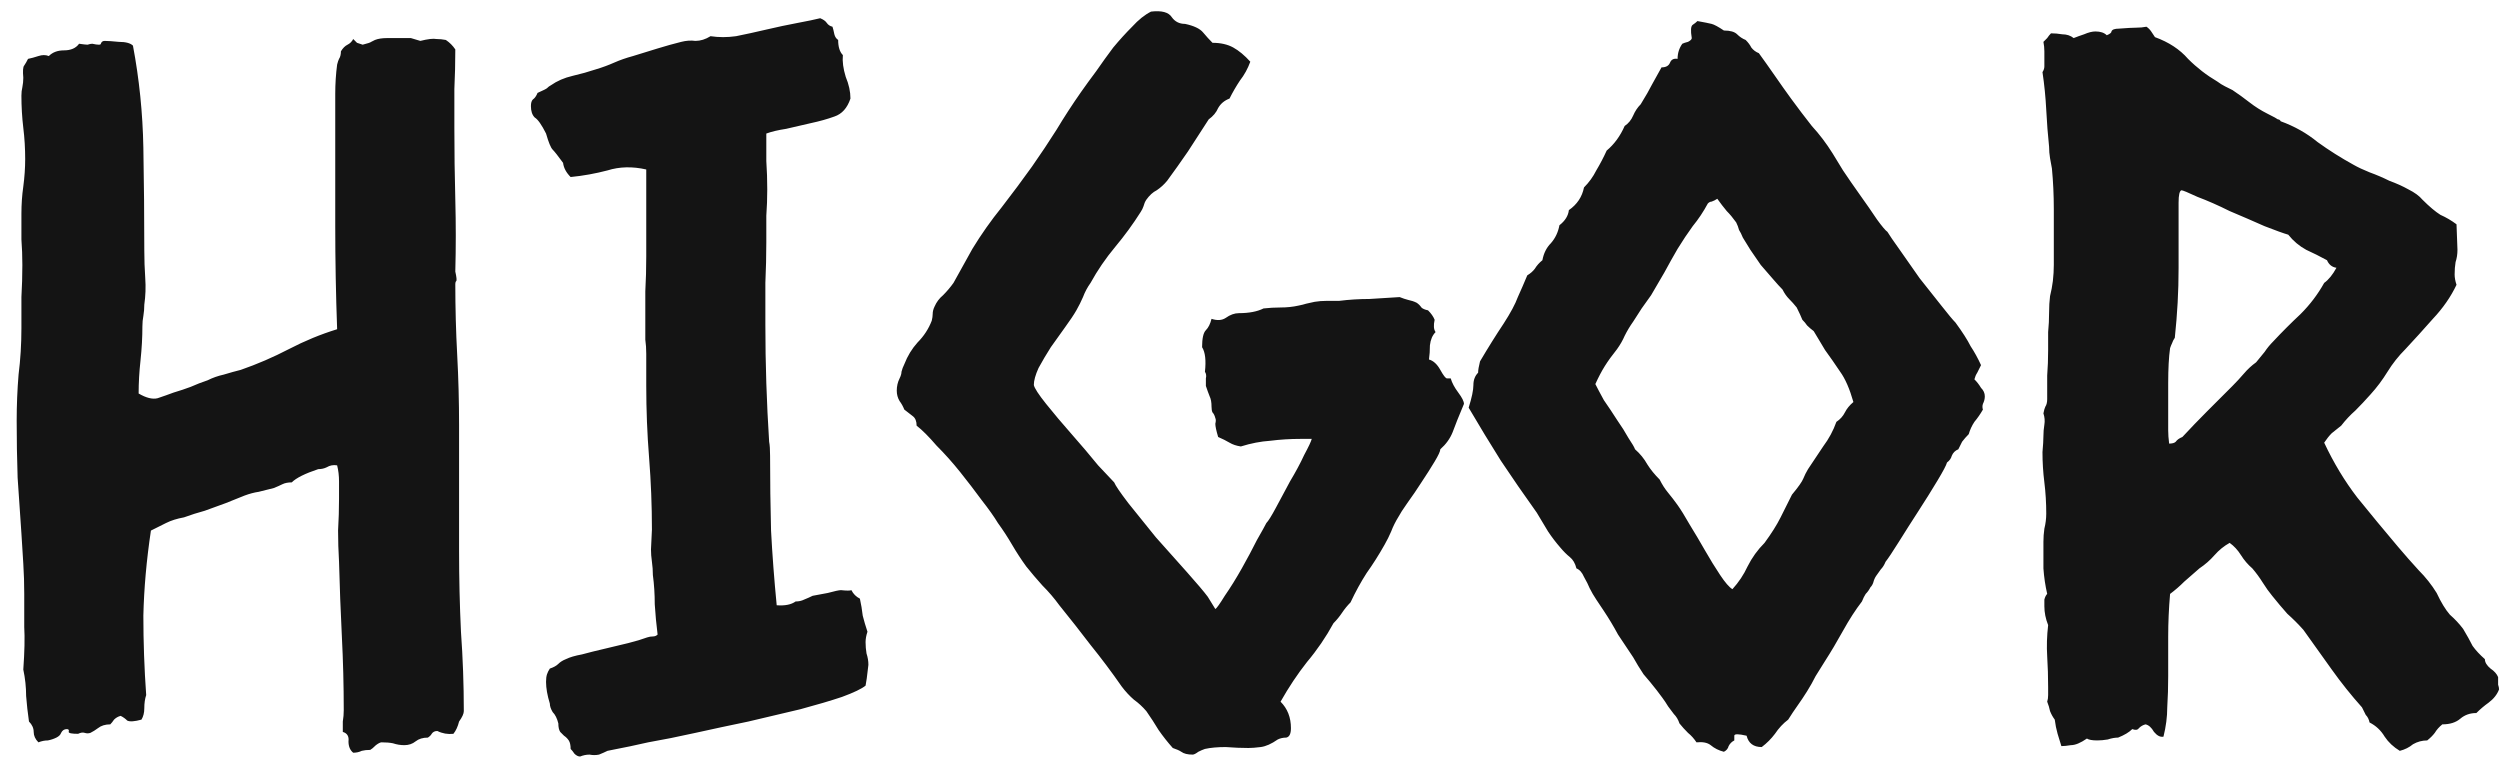 <svg width="122" height="37" viewBox="0 0 122 37" fill="none" xmlns="http://www.w3.org/2000/svg">
<path d="M20.512 1.996C20.881 1.904 21.142 1.873 21.296 1.904C21.45 1.904 21.604 1.92 21.757 1.95C21.942 2.073 22.096 2.227 22.219 2.412C22.219 3.057 22.203 3.703 22.173 4.349C22.173 4.964 22.173 5.595 22.173 6.24C22.173 7.409 22.188 8.578 22.219 9.746C22.25 10.915 22.25 12.084 22.219 13.252C22.28 13.529 22.296 13.683 22.265 13.714C22.234 13.745 22.219 13.791 22.219 13.852C22.219 15.021 22.25 16.174 22.311 17.312C22.372 18.45 22.403 19.603 22.403 20.772V26.907C22.403 28.23 22.434 29.537 22.495 30.828C22.588 32.12 22.634 33.412 22.634 34.703C22.634 34.826 22.557 34.995 22.403 35.211C22.342 35.457 22.25 35.657 22.127 35.81C21.85 35.841 21.588 35.795 21.342 35.672C21.219 35.672 21.127 35.718 21.066 35.81C21.035 35.872 20.973 35.934 20.881 35.995C20.635 35.995 20.435 36.056 20.281 36.179C20.128 36.303 19.943 36.364 19.728 36.364C19.543 36.364 19.359 36.333 19.174 36.272C19.02 36.241 18.836 36.226 18.62 36.226C18.559 36.226 18.467 36.272 18.344 36.364C18.221 36.487 18.128 36.564 18.067 36.595C17.913 36.595 17.775 36.61 17.652 36.641C17.529 36.702 17.39 36.733 17.237 36.733C17.083 36.61 17.006 36.425 17.006 36.179C17.037 35.934 16.944 35.78 16.729 35.718C16.729 35.564 16.729 35.395 16.729 35.211C16.76 35.026 16.775 34.842 16.775 34.657C16.775 33.458 16.744 32.258 16.683 31.059C16.622 29.829 16.575 28.614 16.545 27.415C16.514 26.892 16.498 26.384 16.498 25.892C16.529 25.369 16.545 24.847 16.545 24.324C16.545 24.047 16.545 23.77 16.545 23.494C16.545 23.217 16.514 22.955 16.452 22.709C16.268 22.678 16.099 22.709 15.945 22.802C15.822 22.863 15.684 22.894 15.53 22.894C14.884 23.109 14.453 23.324 14.238 23.54C14.054 23.54 13.9 23.57 13.777 23.632C13.654 23.693 13.515 23.755 13.362 23.816C13.116 23.878 12.87 23.939 12.623 24.001C12.408 24.032 12.178 24.093 11.931 24.185C11.778 24.247 11.624 24.308 11.47 24.37C11.316 24.431 11.163 24.493 11.009 24.555C10.671 24.677 10.332 24.8 9.994 24.924C9.656 25.016 9.317 25.123 8.979 25.247C8.641 25.308 8.349 25.4 8.103 25.523C7.857 25.646 7.611 25.769 7.365 25.892C7.149 27.338 7.026 28.722 6.996 30.044C6.996 31.336 7.042 32.627 7.134 33.919C7.072 34.104 7.042 34.319 7.042 34.565C7.042 34.78 6.996 34.965 6.903 35.118C6.565 35.211 6.334 35.226 6.211 35.165C6.119 35.072 6.011 34.995 5.888 34.934C5.765 34.965 5.658 35.026 5.565 35.118C5.504 35.211 5.442 35.288 5.381 35.349C5.135 35.349 4.935 35.411 4.781 35.534C4.658 35.626 4.535 35.703 4.412 35.764C4.32 35.795 4.228 35.795 4.135 35.764C4.043 35.734 3.936 35.749 3.812 35.81C3.505 35.81 3.351 35.78 3.351 35.718C3.382 35.626 3.351 35.58 3.259 35.58C3.136 35.58 3.044 35.641 2.982 35.764C2.951 35.857 2.874 35.934 2.751 35.995C2.628 36.056 2.49 36.103 2.336 36.133C2.183 36.133 2.029 36.164 1.875 36.226C1.721 36.072 1.644 35.903 1.644 35.718C1.644 35.534 1.567 35.364 1.414 35.211C1.352 34.78 1.306 34.365 1.275 33.965C1.275 33.535 1.229 33.104 1.137 32.673C1.198 31.812 1.214 31.12 1.183 30.598C1.183 30.075 1.183 29.537 1.183 28.983C1.183 28.491 1.168 27.999 1.137 27.507C1.106 27.015 1.075 26.523 1.045 26.031C0.983 25.139 0.922 24.232 0.86 23.309C0.829 22.386 0.814 21.464 0.814 20.541C0.814 19.772 0.845 19.019 0.906 18.281C0.999 17.543 1.045 16.789 1.045 16.02C1.045 15.497 1.045 14.99 1.045 14.498C1.075 13.975 1.091 13.452 1.091 12.93C1.091 12.499 1.075 12.084 1.045 11.684C1.045 11.253 1.045 10.838 1.045 10.438C1.045 9.977 1.075 9.531 1.137 9.101C1.198 8.639 1.229 8.193 1.229 7.763C1.229 7.24 1.198 6.733 1.137 6.24C1.075 5.718 1.045 5.195 1.045 4.672C1.045 4.518 1.06 4.38 1.091 4.257C1.122 4.103 1.137 3.949 1.137 3.796C1.106 3.457 1.122 3.257 1.183 3.196C1.245 3.104 1.306 2.996 1.368 2.873C1.521 2.842 1.69 2.796 1.875 2.735C2.06 2.673 2.229 2.673 2.382 2.735C2.567 2.55 2.813 2.458 3.121 2.458C3.459 2.458 3.705 2.35 3.859 2.135C4.074 2.166 4.212 2.181 4.274 2.181C4.366 2.15 4.443 2.135 4.504 2.135C4.781 2.196 4.92 2.196 4.92 2.135C4.95 2.043 5.012 1.996 5.104 1.996C5.258 1.996 5.489 2.012 5.796 2.043C6.134 2.043 6.365 2.104 6.488 2.227C6.796 3.857 6.965 5.518 6.996 7.209C7.026 8.901 7.042 10.577 7.042 12.238C7.042 12.668 7.057 13.114 7.088 13.575C7.119 14.006 7.103 14.436 7.042 14.867C7.042 15.052 7.026 15.236 6.996 15.421C6.965 15.574 6.949 15.743 6.949 15.928C6.949 16.451 6.919 17.004 6.857 17.589C6.796 18.142 6.765 18.68 6.765 19.203C7.134 19.419 7.441 19.495 7.688 19.434C7.964 19.342 8.226 19.249 8.472 19.157C8.779 19.065 9.056 18.973 9.302 18.88C9.579 18.757 9.856 18.65 10.132 18.558C10.379 18.434 10.64 18.342 10.917 18.281C11.224 18.188 11.501 18.111 11.747 18.05C12.547 17.773 13.331 17.435 14.1 17.035C14.869 16.635 15.653 16.312 16.452 16.066C16.391 14.375 16.36 12.699 16.36 11.038C16.36 9.347 16.36 7.671 16.36 6.01C16.36 5.549 16.36 5.072 16.36 4.58C16.36 4.088 16.391 3.611 16.452 3.15C16.483 3.027 16.514 2.934 16.545 2.873C16.606 2.781 16.637 2.658 16.637 2.504C16.729 2.35 16.837 2.242 16.96 2.181C17.083 2.119 17.175 2.027 17.237 1.904C17.298 1.966 17.36 2.027 17.421 2.089C17.513 2.119 17.606 2.15 17.698 2.181C17.944 2.119 18.082 2.073 18.113 2.043C18.175 2.012 18.236 1.981 18.298 1.95C18.451 1.889 18.651 1.858 18.897 1.858C19.143 1.858 19.343 1.858 19.497 1.858H20.051L20.512 1.996ZM42.332 30.828C42.27 31.013 42.24 31.182 42.24 31.336C42.24 31.52 42.255 31.705 42.286 31.889C42.347 32.074 42.378 32.258 42.378 32.443C42.316 32.996 42.27 33.335 42.24 33.458C42.055 33.611 41.671 33.796 41.086 34.011C40.533 34.196 39.856 34.396 39.056 34.611C38.288 34.796 37.442 34.995 36.519 35.211C35.627 35.395 34.766 35.58 33.936 35.764C33.106 35.949 32.337 36.103 31.63 36.226C30.953 36.379 30.445 36.487 30.107 36.548C29.953 36.579 29.8 36.61 29.646 36.641C29.523 36.702 29.384 36.764 29.231 36.825C29.077 36.856 28.923 36.856 28.769 36.825C28.616 36.825 28.462 36.856 28.308 36.918C28.216 36.918 28.123 36.871 28.031 36.779C27.97 36.687 27.908 36.61 27.847 36.548C27.847 36.364 27.816 36.226 27.755 36.133C27.693 36.041 27.616 35.964 27.524 35.903C27.462 35.841 27.401 35.78 27.339 35.718C27.278 35.626 27.247 35.487 27.247 35.303C27.186 35.057 27.093 34.872 26.97 34.749C26.878 34.596 26.832 34.457 26.832 34.334C26.709 33.934 26.647 33.581 26.647 33.273C26.647 33.12 26.663 32.996 26.694 32.904C26.724 32.812 26.77 32.72 26.832 32.627C27.016 32.566 27.155 32.489 27.247 32.397C27.339 32.304 27.462 32.228 27.616 32.166C27.801 32.074 28.062 31.997 28.4 31.935C28.739 31.843 29.108 31.751 29.507 31.659C29.907 31.566 30.292 31.474 30.661 31.382C31.03 31.29 31.337 31.197 31.583 31.105C31.676 31.074 31.768 31.059 31.86 31.059C31.952 31.059 32.029 31.028 32.091 30.967C32.029 30.475 31.983 29.983 31.952 29.491C31.952 28.998 31.922 28.522 31.86 28.06C31.86 27.845 31.845 27.63 31.814 27.415C31.783 27.199 31.768 26.999 31.768 26.815L31.814 25.846C31.814 24.677 31.768 23.509 31.676 22.34C31.583 21.172 31.537 20.003 31.537 18.834V17.266C31.537 17.02 31.522 16.789 31.491 16.574C31.491 16.359 31.491 16.128 31.491 15.882C31.491 15.297 31.491 14.744 31.491 14.221C31.522 13.668 31.537 13.099 31.537 12.514V8.27C30.861 8.117 30.23 8.132 29.646 8.316C29.061 8.47 28.462 8.578 27.847 8.639C27.631 8.424 27.508 8.193 27.478 7.947C27.232 7.609 27.062 7.394 26.97 7.302C26.878 7.209 26.77 6.948 26.647 6.517C26.432 6.087 26.247 5.825 26.094 5.733C25.971 5.61 25.909 5.426 25.909 5.179C25.909 5.026 25.94 4.918 26.002 4.857C26.094 4.795 26.171 4.687 26.232 4.534C26.509 4.411 26.663 4.334 26.694 4.303C26.755 4.241 26.817 4.195 26.878 4.165C27.186 3.949 27.539 3.796 27.939 3.703C28.339 3.611 28.723 3.503 29.092 3.38C29.4 3.288 29.692 3.18 29.969 3.057C30.245 2.934 30.553 2.827 30.891 2.735C31.291 2.612 31.691 2.489 32.091 2.365C32.491 2.242 32.875 2.135 33.244 2.043C33.49 1.981 33.721 1.966 33.936 1.996C34.182 1.996 34.428 1.92 34.674 1.766C35.074 1.827 35.489 1.827 35.92 1.766C36.381 1.674 36.873 1.566 37.396 1.443C37.919 1.32 38.426 1.212 38.918 1.12C39.41 1.028 39.779 0.951 40.025 0.889C40.179 0.951 40.287 1.028 40.348 1.12C40.41 1.212 40.502 1.274 40.625 1.304C40.656 1.397 40.687 1.52 40.717 1.674C40.748 1.797 40.809 1.889 40.902 1.95C40.902 2.289 40.979 2.535 41.132 2.688C41.102 2.996 41.148 3.35 41.271 3.749C41.425 4.118 41.502 4.472 41.502 4.81C41.348 5.272 41.086 5.564 40.717 5.687C40.379 5.81 39.995 5.918 39.564 6.01C39.164 6.102 38.764 6.194 38.365 6.287C37.965 6.348 37.642 6.425 37.396 6.517C37.396 6.948 37.396 7.394 37.396 7.855C37.427 8.316 37.442 8.778 37.442 9.239C37.442 9.67 37.427 10.1 37.396 10.531C37.396 10.961 37.396 11.392 37.396 11.822C37.396 12.468 37.38 13.129 37.35 13.806C37.35 14.483 37.35 15.159 37.35 15.836C37.35 16.789 37.365 17.742 37.396 18.696C37.427 19.649 37.473 20.603 37.534 21.556C37.565 21.71 37.58 21.94 37.58 22.248C37.58 23.478 37.596 24.693 37.627 25.892C37.688 27.061 37.78 28.276 37.903 29.537C38.303 29.567 38.611 29.506 38.826 29.352C38.98 29.352 39.118 29.321 39.241 29.26C39.395 29.198 39.533 29.137 39.656 29.075C39.841 29.045 40.087 28.998 40.394 28.937C40.733 28.845 40.948 28.799 41.04 28.799C41.317 28.829 41.486 28.829 41.548 28.799C41.64 28.983 41.778 29.122 41.963 29.214C42.024 29.491 42.07 29.767 42.101 30.044C42.163 30.29 42.24 30.552 42.332 30.828ZM70.795 18.465C70.856 18.68 70.979 18.911 71.164 19.157C71.348 19.403 71.441 19.588 71.441 19.711C71.194 20.295 71.01 20.756 70.887 21.095C70.764 21.402 70.564 21.679 70.287 21.925C70.287 22.017 70.195 22.217 70.01 22.525C69.826 22.832 69.611 23.171 69.365 23.54C69.149 23.878 68.919 24.216 68.673 24.555C68.457 24.862 68.319 25.077 68.257 25.2C68.104 25.446 67.981 25.692 67.888 25.938C67.796 26.154 67.689 26.369 67.566 26.584C67.289 27.076 66.996 27.538 66.689 27.968C66.412 28.399 66.151 28.875 65.905 29.398C65.751 29.552 65.613 29.721 65.49 29.906C65.367 30.09 65.228 30.259 65.074 30.413C64.705 31.09 64.275 31.72 63.783 32.304C63.321 32.889 62.891 33.535 62.491 34.242C62.829 34.58 62.998 35.011 62.998 35.534C62.998 35.81 62.922 35.964 62.768 35.995C62.614 35.995 62.476 36.026 62.353 36.087C62.045 36.303 61.768 36.425 61.522 36.456C61.276 36.487 61.076 36.502 60.923 36.502C60.584 36.502 60.215 36.487 59.816 36.456C59.416 36.456 59.077 36.487 58.801 36.548C58.708 36.579 58.601 36.625 58.478 36.687C58.355 36.779 58.262 36.825 58.201 36.825C57.955 36.825 57.77 36.779 57.647 36.687C57.555 36.625 57.417 36.564 57.232 36.502C56.986 36.226 56.755 35.934 56.54 35.626C56.356 35.318 56.156 35.011 55.941 34.703C55.756 34.488 55.556 34.303 55.341 34.15C55.126 33.965 54.926 33.75 54.741 33.504C54.249 32.797 53.742 32.12 53.219 31.474C52.727 30.828 52.219 30.183 51.696 29.537C51.45 29.198 51.174 28.875 50.866 28.568C50.589 28.26 50.328 27.953 50.082 27.645C49.836 27.307 49.605 26.953 49.39 26.584C49.175 26.215 48.944 25.861 48.698 25.523C48.513 25.216 48.252 24.847 47.914 24.416C47.575 23.955 47.222 23.494 46.853 23.032C46.484 22.571 46.099 22.14 45.699 21.741C45.33 21.31 45.007 20.987 44.731 20.772C44.731 20.556 44.669 20.403 44.546 20.31C44.423 20.218 44.285 20.11 44.131 19.988C44.069 19.834 43.993 19.695 43.9 19.572C43.808 19.419 43.762 19.249 43.762 19.065C43.762 18.85 43.808 18.65 43.9 18.465C43.962 18.342 43.993 18.235 43.993 18.142C44.023 18.019 44.069 17.896 44.131 17.773C44.285 17.373 44.5 17.02 44.777 16.712C45.084 16.405 45.315 16.051 45.469 15.651C45.499 15.528 45.515 15.421 45.515 15.328C45.515 15.205 45.546 15.082 45.607 14.959C45.699 14.744 45.838 14.559 46.022 14.406C46.207 14.221 46.376 14.021 46.53 13.806C46.684 13.529 46.837 13.252 46.991 12.976C47.145 12.699 47.299 12.422 47.452 12.145C47.883 11.438 48.36 10.761 48.882 10.116C49.405 9.439 49.897 8.778 50.359 8.132C50.789 7.517 51.189 6.917 51.558 6.333C51.927 5.718 52.327 5.103 52.757 4.488C52.973 4.18 53.219 3.842 53.495 3.473C53.772 3.073 54.049 2.688 54.326 2.319C54.633 1.95 54.941 1.612 55.248 1.304C55.556 0.966 55.864 0.72 56.171 0.566C56.694 0.505 57.032 0.597 57.186 0.843C57.34 1.058 57.555 1.166 57.832 1.166C58.262 1.258 58.555 1.397 58.708 1.581C58.862 1.766 59.016 1.935 59.17 2.089C59.569 2.089 59.908 2.166 60.184 2.319C60.461 2.473 60.738 2.704 61.015 3.011C60.892 3.35 60.723 3.657 60.507 3.934C60.323 4.211 60.154 4.503 60 4.81C59.754 4.903 59.569 5.056 59.446 5.272C59.354 5.487 59.2 5.672 58.985 5.825C58.647 6.348 58.309 6.871 57.97 7.394C57.632 7.886 57.294 8.363 56.955 8.824C56.802 9.008 56.632 9.162 56.448 9.285C56.263 9.377 56.094 9.531 55.941 9.746C55.879 9.839 55.833 9.946 55.802 10.069C55.771 10.162 55.725 10.254 55.664 10.346C55.295 10.931 54.88 11.499 54.418 12.053C53.957 12.607 53.557 13.191 53.219 13.806C53.065 14.021 52.942 14.252 52.85 14.498C52.757 14.713 52.65 14.928 52.527 15.144C52.404 15.359 52.219 15.636 51.973 15.974C51.758 16.282 51.527 16.605 51.281 16.943C51.066 17.281 50.866 17.619 50.681 17.958C50.528 18.296 50.451 18.573 50.451 18.788C50.482 18.942 50.681 19.249 51.051 19.711C51.42 20.172 51.835 20.664 52.296 21.187C52.757 21.71 53.188 22.217 53.588 22.709C54.018 23.171 54.28 23.447 54.372 23.54C54.434 23.693 54.664 24.032 55.064 24.555C55.464 25.047 55.91 25.6 56.402 26.215C56.925 26.799 57.432 27.369 57.924 27.922C58.416 28.476 58.755 28.875 58.939 29.122L59.308 29.721C59.37 29.69 59.523 29.475 59.769 29.075C60.046 28.675 60.323 28.23 60.6 27.738C60.877 27.245 61.123 26.784 61.338 26.354C61.584 25.923 61.738 25.646 61.799 25.523C61.891 25.431 62.045 25.185 62.26 24.785C62.476 24.385 62.706 23.955 62.952 23.494C63.229 23.032 63.46 22.602 63.644 22.202C63.86 21.802 63.983 21.541 64.013 21.418H63.46C62.968 21.418 62.476 21.448 61.984 21.51C61.522 21.541 61.046 21.633 60.554 21.787C60.338 21.756 60.154 21.694 60 21.602C59.846 21.51 59.662 21.418 59.446 21.325C59.354 21.018 59.308 20.802 59.308 20.68C59.339 20.556 59.339 20.464 59.308 20.403C59.277 20.28 59.231 20.187 59.17 20.126C59.139 20.064 59.123 19.972 59.123 19.849C59.123 19.634 59.093 19.465 59.031 19.342C58.97 19.188 58.908 19.019 58.847 18.834C58.847 18.711 58.847 18.588 58.847 18.465C58.877 18.342 58.862 18.235 58.801 18.142C58.862 17.589 58.816 17.189 58.662 16.943C58.662 16.512 58.724 16.235 58.847 16.113C58.97 15.989 59.062 15.805 59.123 15.559C59.4 15.651 59.631 15.636 59.816 15.513C60.031 15.359 60.246 15.282 60.461 15.282C60.953 15.282 61.353 15.205 61.661 15.052C61.938 15.021 62.214 15.005 62.491 15.005C62.799 15.005 63.091 14.975 63.368 14.913C63.521 14.882 63.644 14.852 63.737 14.821C63.86 14.79 63.998 14.759 64.152 14.729C64.336 14.698 64.536 14.682 64.751 14.682C64.967 14.682 65.167 14.682 65.351 14.682C65.843 14.621 66.335 14.59 66.827 14.59C67.319 14.559 67.811 14.529 68.304 14.498C68.457 14.559 68.596 14.606 68.719 14.636C68.873 14.667 69.011 14.713 69.134 14.775C69.226 14.836 69.303 14.913 69.365 15.005C69.426 15.067 69.534 15.113 69.688 15.144C69.841 15.297 69.949 15.451 70.01 15.605C69.949 15.882 69.964 16.082 70.057 16.205C69.903 16.359 69.811 16.574 69.78 16.851C69.78 17.097 69.764 17.327 69.734 17.543C69.949 17.604 70.133 17.773 70.287 18.05C70.441 18.327 70.549 18.465 70.61 18.465H70.795ZM96.674 17.819C96.613 17.942 96.551 18.065 96.49 18.188C96.428 18.281 96.382 18.388 96.351 18.511C96.474 18.634 96.582 18.773 96.674 18.927C96.797 19.049 96.859 19.188 96.859 19.342C96.859 19.465 96.828 19.588 96.766 19.711C96.736 19.803 96.736 19.895 96.766 19.988C96.643 20.203 96.505 20.403 96.351 20.587C96.228 20.772 96.136 20.972 96.074 21.187C95.951 21.31 95.844 21.433 95.751 21.556C95.69 21.679 95.629 21.802 95.567 21.925C95.413 21.986 95.306 22.094 95.244 22.248C95.213 22.371 95.136 22.479 95.013 22.571C94.983 22.694 94.829 22.986 94.552 23.447C94.275 23.909 93.968 24.401 93.629 24.924C93.291 25.446 92.968 25.954 92.661 26.446C92.353 26.938 92.138 27.261 92.015 27.415C91.953 27.568 91.876 27.691 91.784 27.784C91.723 27.876 91.646 27.984 91.554 28.107C91.492 28.199 91.446 28.306 91.415 28.43C91.384 28.522 91.338 28.599 91.277 28.66C91.215 28.783 91.138 28.891 91.046 28.983C90.985 29.075 90.923 29.198 90.862 29.352C90.554 29.752 90.246 30.229 89.939 30.782C89.632 31.336 89.339 31.828 89.062 32.258C88.909 32.504 88.755 32.75 88.601 32.996C88.478 33.242 88.34 33.489 88.186 33.735C88.032 33.981 87.879 34.211 87.725 34.426C87.571 34.642 87.417 34.872 87.263 35.118C87.017 35.303 86.802 35.534 86.618 35.81C86.433 36.056 86.218 36.272 85.972 36.456C85.572 36.456 85.326 36.272 85.234 35.903C84.834 35.81 84.634 35.81 84.634 35.903C84.634 35.995 84.634 36.072 84.634 36.133C84.511 36.195 84.419 36.287 84.357 36.41C84.326 36.533 84.249 36.625 84.126 36.687C83.88 36.625 83.665 36.518 83.481 36.364C83.327 36.241 83.096 36.195 82.789 36.226C82.666 36.041 82.527 35.887 82.374 35.764C82.22 35.611 82.081 35.457 81.958 35.303C81.897 35.118 81.805 34.965 81.682 34.842C81.589 34.719 81.497 34.596 81.405 34.473C81.312 34.319 81.22 34.181 81.128 34.057C81.036 33.934 80.944 33.811 80.851 33.688C80.636 33.412 80.421 33.15 80.205 32.904C80.021 32.627 79.852 32.351 79.698 32.074C79.452 31.705 79.206 31.336 78.96 30.967C78.745 30.567 78.514 30.183 78.268 29.813C78.145 29.629 78.022 29.444 77.899 29.26C77.776 29.075 77.668 28.891 77.576 28.706C77.514 28.552 77.422 28.368 77.299 28.153C77.207 27.937 77.084 27.799 76.93 27.738C76.869 27.491 76.761 27.307 76.607 27.184C76.453 27.061 76.3 26.907 76.146 26.723C75.931 26.477 75.731 26.215 75.546 25.938C75.362 25.631 75.177 25.323 74.993 25.016C74.377 24.155 73.793 23.309 73.24 22.479C72.717 21.648 72.194 20.787 71.671 19.895C71.825 19.403 71.902 19.034 71.902 18.788C71.902 18.542 71.979 18.342 72.132 18.188C72.132 18.065 72.163 17.881 72.225 17.635C72.624 16.958 73.009 16.343 73.378 15.79C73.716 15.267 73.947 14.836 74.07 14.498C74.224 14.16 74.377 13.806 74.531 13.437C74.685 13.345 74.808 13.237 74.9 13.114C74.993 12.96 75.116 12.822 75.269 12.699C75.331 12.361 75.469 12.084 75.684 11.868C75.9 11.622 76.038 11.33 76.1 10.992C76.376 10.777 76.53 10.531 76.561 10.254C76.961 9.977 77.207 9.608 77.299 9.147C77.545 8.901 77.745 8.624 77.899 8.316C78.083 8.009 78.252 7.686 78.406 7.348C78.775 7.04 79.067 6.64 79.283 6.148C79.467 6.025 79.606 5.856 79.698 5.641C79.79 5.426 79.913 5.241 80.067 5.087C80.313 4.687 80.498 4.365 80.621 4.118C80.774 3.842 80.928 3.565 81.082 3.288C81.297 3.288 81.436 3.211 81.497 3.057C81.558 2.904 81.682 2.842 81.866 2.873C81.866 2.596 81.943 2.35 82.097 2.135C82.158 2.104 82.251 2.073 82.374 2.043C82.496 1.981 82.558 1.92 82.558 1.858C82.496 1.489 82.512 1.274 82.604 1.212C82.696 1.151 82.773 1.089 82.835 1.028C83.173 1.089 83.404 1.135 83.527 1.166C83.65 1.197 83.85 1.304 84.126 1.489C84.434 1.489 84.649 1.551 84.772 1.674C84.895 1.797 85.034 1.889 85.188 1.95C85.311 2.073 85.403 2.196 85.464 2.319C85.557 2.442 85.68 2.535 85.833 2.596C86.079 2.934 86.341 3.304 86.618 3.703C86.894 4.103 87.156 4.472 87.402 4.81C87.74 5.272 88.078 5.718 88.417 6.148C88.786 6.548 89.124 6.994 89.432 7.486C89.524 7.64 89.693 7.917 89.939 8.316C90.185 8.685 90.462 9.085 90.769 9.516C91.077 9.946 91.354 10.346 91.6 10.715C91.846 11.053 92.015 11.253 92.107 11.315C92.199 11.469 92.399 11.761 92.707 12.191C93.014 12.622 93.337 13.083 93.676 13.575C94.045 14.037 94.398 14.483 94.737 14.913C95.075 15.344 95.306 15.62 95.429 15.743C95.767 16.205 96.013 16.589 96.167 16.897C96.351 17.174 96.52 17.481 96.674 17.819ZM86.11 26.492C86.448 26.031 86.71 25.616 86.894 25.247C87.079 24.877 87.263 24.508 87.448 24.139C87.755 23.77 87.94 23.509 88.001 23.355C88.063 23.201 88.14 23.047 88.232 22.894C88.478 22.525 88.724 22.156 88.97 21.787C89.247 21.418 89.462 21.018 89.616 20.587C89.801 20.464 89.939 20.31 90.031 20.126C90.124 19.941 90.262 19.772 90.446 19.619C90.262 18.973 90.047 18.481 89.801 18.142C89.555 17.773 89.308 17.42 89.062 17.081C88.97 16.927 88.878 16.774 88.786 16.62C88.694 16.466 88.601 16.312 88.509 16.159C88.386 16.066 88.278 15.974 88.186 15.882C88.124 15.79 88.048 15.697 87.955 15.605C87.894 15.451 87.802 15.251 87.679 15.005C87.556 14.852 87.433 14.713 87.309 14.59C87.186 14.467 87.079 14.313 86.987 14.129C86.864 14.006 86.71 13.837 86.525 13.621C86.341 13.406 86.141 13.175 85.926 12.93C85.741 12.653 85.572 12.407 85.418 12.191C85.264 11.945 85.141 11.745 85.049 11.592C84.988 11.438 84.926 11.315 84.865 11.223C84.834 11.1 84.788 10.977 84.726 10.854C84.572 10.638 84.419 10.454 84.265 10.3C84.111 10.116 83.957 9.916 83.804 9.7C83.711 9.762 83.619 9.808 83.527 9.839C83.465 9.839 83.404 9.869 83.342 9.931C83.127 10.331 82.881 10.7 82.604 11.038C82.358 11.376 82.112 11.745 81.866 12.145C81.651 12.514 81.436 12.899 81.22 13.299C81.005 13.668 80.79 14.037 80.574 14.406C80.421 14.621 80.267 14.836 80.113 15.052C79.99 15.236 79.852 15.451 79.698 15.697C79.544 15.913 79.406 16.143 79.283 16.389C79.191 16.605 79.067 16.82 78.914 17.035C78.668 17.343 78.468 17.619 78.314 17.866C78.16 18.111 78.007 18.404 77.853 18.742C77.945 18.927 78.083 19.188 78.268 19.526C78.483 19.834 78.698 20.157 78.914 20.495C79.129 20.802 79.314 21.095 79.467 21.372C79.652 21.648 79.759 21.833 79.79 21.925C80.036 22.14 80.236 22.386 80.39 22.663C80.544 22.909 80.744 23.155 80.99 23.401C81.113 23.647 81.251 23.863 81.405 24.047C81.558 24.232 81.712 24.431 81.866 24.647C82.02 24.862 82.22 25.185 82.466 25.616C82.712 26.015 82.958 26.43 83.204 26.861C83.45 27.292 83.696 27.691 83.942 28.06C84.188 28.43 84.388 28.66 84.542 28.752C84.849 28.414 85.095 28.045 85.28 27.645C85.495 27.215 85.772 26.83 86.11 26.492ZM119.878 13.898C119.601 14.483 119.217 15.036 118.725 15.559C118.263 16.082 117.817 16.574 117.387 17.035C117.049 17.373 116.756 17.742 116.51 18.142C116.264 18.542 115.988 18.911 115.68 19.249C115.434 19.526 115.188 19.788 114.942 20.034C114.696 20.249 114.465 20.495 114.25 20.772C114.096 20.895 113.942 21.018 113.789 21.141C113.666 21.264 113.543 21.418 113.42 21.602C113.881 22.586 114.419 23.478 115.034 24.278C115.68 25.077 116.341 25.877 117.018 26.677C117.356 27.076 117.694 27.461 118.033 27.83C118.371 28.168 118.663 28.537 118.909 28.937C119.125 29.398 119.34 29.752 119.555 29.998C119.801 30.213 120.016 30.444 120.201 30.69C120.385 30.997 120.539 31.274 120.662 31.52C120.816 31.735 121.016 31.951 121.262 32.166C121.262 32.32 121.354 32.474 121.539 32.627C121.723 32.75 121.846 32.889 121.908 33.043C121.908 33.196 121.908 33.319 121.908 33.412C121.938 33.504 121.954 33.581 121.954 33.642C121.862 33.888 121.692 34.104 121.446 34.288C121.231 34.442 121.031 34.611 120.847 34.796C120.539 34.796 120.278 34.888 120.063 35.072C119.847 35.257 119.555 35.349 119.186 35.349C119.032 35.472 118.909 35.611 118.817 35.764C118.725 35.887 118.602 36.01 118.448 36.133C118.202 36.133 117.971 36.195 117.756 36.318C117.571 36.472 117.356 36.579 117.11 36.641C116.803 36.456 116.557 36.226 116.372 35.949C116.188 35.641 115.941 35.411 115.634 35.257C115.603 35.103 115.542 34.98 115.449 34.888C115.388 34.765 115.326 34.642 115.265 34.519C114.742 33.934 114.25 33.319 113.789 32.673C113.327 32.028 112.866 31.382 112.405 30.736C112.159 30.459 111.897 30.198 111.621 29.952C111.375 29.675 111.128 29.383 110.882 29.075C110.729 28.891 110.575 28.675 110.421 28.43C110.267 28.183 110.098 27.953 109.914 27.738C109.698 27.553 109.514 27.338 109.36 27.092C109.206 26.846 109.022 26.646 108.807 26.492C108.53 26.646 108.284 26.846 108.068 27.092C107.853 27.338 107.607 27.553 107.33 27.738C107.084 27.953 106.838 28.168 106.592 28.383C106.377 28.599 106.146 28.799 105.9 28.983C105.839 29.69 105.808 30.382 105.808 31.059C105.808 31.705 105.808 32.351 105.808 32.996C105.808 33.519 105.793 34.027 105.762 34.519C105.762 34.98 105.7 35.457 105.577 35.949C105.424 35.98 105.27 35.903 105.116 35.718C104.993 35.503 104.855 35.38 104.701 35.349C104.578 35.38 104.47 35.441 104.378 35.534C104.316 35.626 104.209 35.641 104.055 35.58C103.901 35.734 103.671 35.872 103.363 35.995C103.209 35.995 103.04 36.026 102.856 36.087C102.671 36.118 102.502 36.133 102.348 36.133C102.102 36.133 101.933 36.103 101.841 36.041C101.533 36.256 101.272 36.364 101.057 36.364C100.872 36.395 100.718 36.41 100.595 36.41C100.534 36.195 100.472 35.995 100.411 35.81C100.349 35.595 100.303 35.364 100.272 35.118C100.18 34.995 100.103 34.857 100.042 34.703C100.011 34.55 99.965 34.396 99.903 34.242C99.934 34.15 99.949 34.042 99.949 33.919C99.949 33.796 99.949 33.673 99.949 33.55C99.949 33.027 99.934 32.52 99.903 32.028C99.873 31.536 99.888 31.028 99.949 30.505C99.888 30.352 99.842 30.198 99.811 30.044C99.78 29.89 99.765 29.736 99.765 29.583C99.765 29.491 99.765 29.383 99.765 29.26C99.796 29.137 99.842 29.045 99.903 28.983C99.811 28.583 99.749 28.168 99.719 27.738C99.719 27.276 99.719 26.846 99.719 26.446C99.719 26.231 99.734 26.015 99.765 25.8C99.826 25.554 99.857 25.308 99.857 25.062C99.857 24.539 99.826 24.032 99.765 23.54C99.703 23.047 99.673 22.555 99.673 22.063C99.703 21.725 99.719 21.464 99.719 21.279C99.719 21.095 99.734 20.91 99.765 20.726C99.796 20.541 99.78 20.357 99.719 20.172C99.749 20.018 99.78 19.911 99.811 19.849C99.873 19.757 99.903 19.634 99.903 19.48C99.903 19.08 99.903 18.696 99.903 18.327C99.934 17.927 99.949 17.512 99.949 17.081C99.949 16.774 99.949 16.482 99.949 16.205C99.98 15.897 99.996 15.574 99.996 15.236C99.996 14.959 100.011 14.698 100.042 14.452C100.103 14.206 100.149 13.96 100.18 13.714C100.211 13.437 100.226 13.175 100.226 12.93C100.226 12.653 100.226 12.391 100.226 12.145C100.226 11.499 100.226 10.854 100.226 10.208C100.226 9.531 100.195 8.87 100.134 8.224C100.103 8.07 100.072 7.901 100.042 7.717C100.011 7.532 99.996 7.348 99.996 7.163C99.934 6.579 99.888 5.979 99.857 5.364C99.826 4.749 99.765 4.134 99.673 3.519C99.734 3.427 99.765 3.334 99.765 3.242C99.765 3.119 99.765 3.011 99.765 2.919C99.765 2.765 99.765 2.627 99.765 2.504C99.765 2.35 99.749 2.196 99.719 2.043C99.78 1.981 99.842 1.92 99.903 1.858C99.965 1.766 100.026 1.689 100.088 1.627C100.272 1.627 100.457 1.643 100.641 1.674C100.857 1.674 101.041 1.735 101.195 1.858C101.349 1.797 101.518 1.735 101.702 1.674C101.918 1.581 102.102 1.535 102.256 1.535C102.502 1.535 102.687 1.597 102.81 1.72C102.963 1.658 103.04 1.597 103.04 1.535C103.071 1.443 103.194 1.397 103.409 1.397C103.809 1.366 104.086 1.351 104.24 1.351C104.424 1.351 104.593 1.335 104.747 1.304C104.839 1.366 104.916 1.443 104.978 1.535C105.039 1.627 105.101 1.72 105.162 1.812C105.839 2.058 106.377 2.412 106.777 2.873C107.207 3.304 107.684 3.673 108.207 3.98C108.33 4.072 108.453 4.149 108.576 4.211C108.699 4.272 108.822 4.334 108.945 4.395C109.222 4.58 109.499 4.78 109.775 4.995C110.052 5.21 110.344 5.395 110.652 5.549C110.959 5.702 111.128 5.795 111.159 5.825C111.221 5.825 111.267 5.856 111.298 5.918C111.974 6.164 112.574 6.502 113.097 6.932C113.65 7.332 114.235 7.701 114.85 8.04C115.065 8.163 115.326 8.286 115.634 8.409C115.972 8.532 116.295 8.67 116.603 8.824C116.941 8.947 117.249 9.085 117.525 9.239C117.833 9.393 118.063 9.562 118.217 9.746C118.556 10.085 118.848 10.331 119.094 10.485C119.371 10.608 119.632 10.761 119.878 10.946L119.924 12.191C119.924 12.407 119.893 12.607 119.832 12.791C119.801 12.976 119.786 13.175 119.786 13.391C119.786 13.545 119.816 13.714 119.878 13.898ZM113.558 12.699C113.22 12.514 112.881 12.345 112.543 12.191C112.205 12.007 111.913 11.761 111.667 11.453C111.451 11.392 111.067 11.253 110.513 11.038C109.96 10.792 109.391 10.546 108.807 10.3C108.253 10.023 107.73 9.793 107.238 9.608C106.777 9.393 106.515 9.285 106.454 9.285C106.362 9.316 106.315 9.516 106.315 9.885C106.315 10.254 106.315 10.654 106.315 11.084C106.315 11.515 106.315 11.93 106.315 12.33C106.315 12.73 106.315 12.976 106.315 13.068C106.315 13.652 106.3 14.221 106.269 14.775C106.239 15.328 106.192 15.897 106.131 16.482C106.069 16.574 106.023 16.666 105.993 16.758C105.962 16.82 105.931 16.897 105.9 16.989C105.839 17.42 105.808 17.988 105.808 18.696C105.808 19.403 105.808 19.972 105.808 20.403C105.808 20.618 105.808 20.818 105.808 21.002C105.808 21.187 105.823 21.402 105.854 21.648C106.008 21.648 106.116 21.617 106.177 21.556C106.239 21.464 106.346 21.387 106.5 21.325C106.9 20.895 107.3 20.48 107.699 20.08C108.099 19.68 108.514 19.265 108.945 18.834C109.129 18.65 109.314 18.45 109.499 18.235C109.683 18.019 109.883 17.835 110.098 17.681C110.252 17.497 110.39 17.327 110.513 17.174C110.636 16.989 110.775 16.82 110.929 16.666C111.359 16.205 111.805 15.759 112.266 15.328C112.728 14.867 113.112 14.36 113.42 13.806C113.635 13.652 113.835 13.406 114.019 13.068C113.804 13.037 113.65 12.914 113.558 12.699Z" fill="#141414"/>
</svg>
